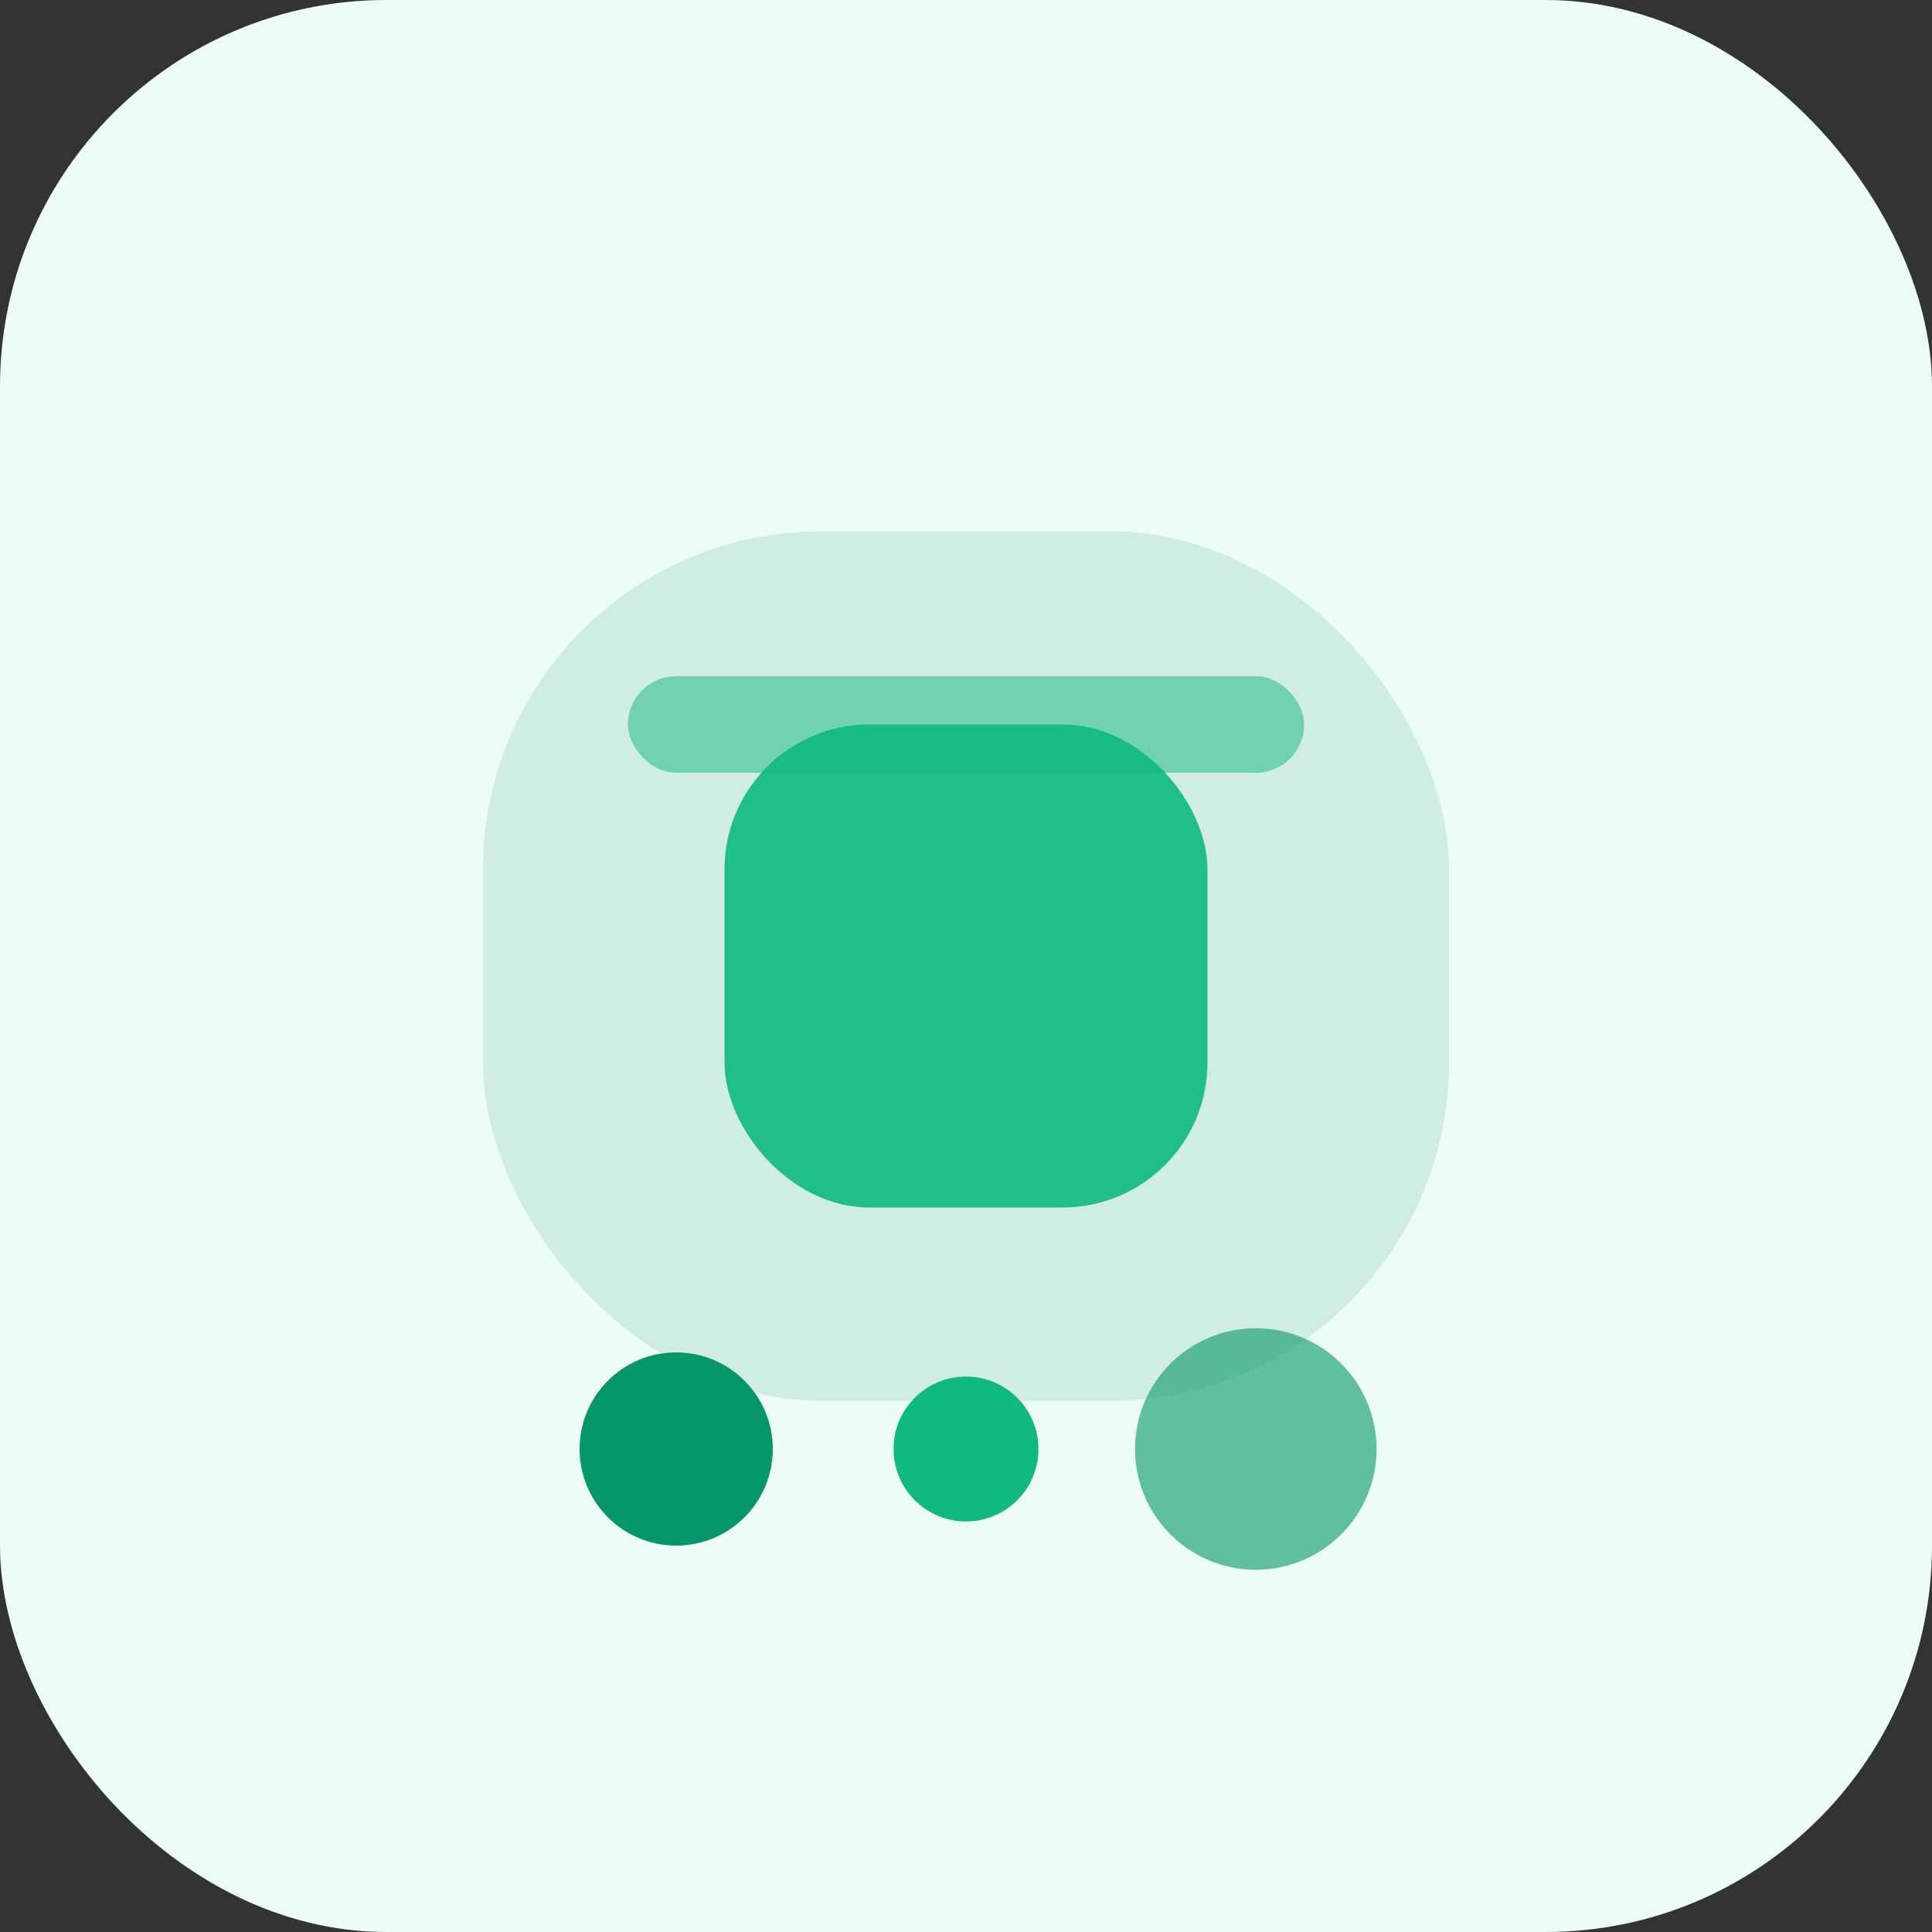 ﻿<svg width="160" height="160" viewBox="0 0 160 160" fill="none" xmlns="http://www.w3.org/2000/svg">
  <rect x="0" y="0" width="160" height="160" fill="#333333" stroke="none"/>
  <rect width="160" height="160" rx="32" fill="#ECFDF5"/>
  <rect x="40" y="44" width="80" height="72" rx="28" fill="#047857" fill-opacity="0.12"/>
  <rect x="60" y="60" width="40" height="40" rx="12" fill="#10B981" fill-opacity="0.9"/>
  <rect x="52" y="56" width="56" height="8" rx="4" fill="#10B981" fill-opacity="0.5"/>
  <circle cx="56" cy="120" r="8" fill="#059669"/>
  <circle cx="104" cy="120" r="10" fill="#059669" fill-opacity="0.6"/>
  <circle cx="80" cy="120" r="6" fill="#10B981"/>
</svg>
